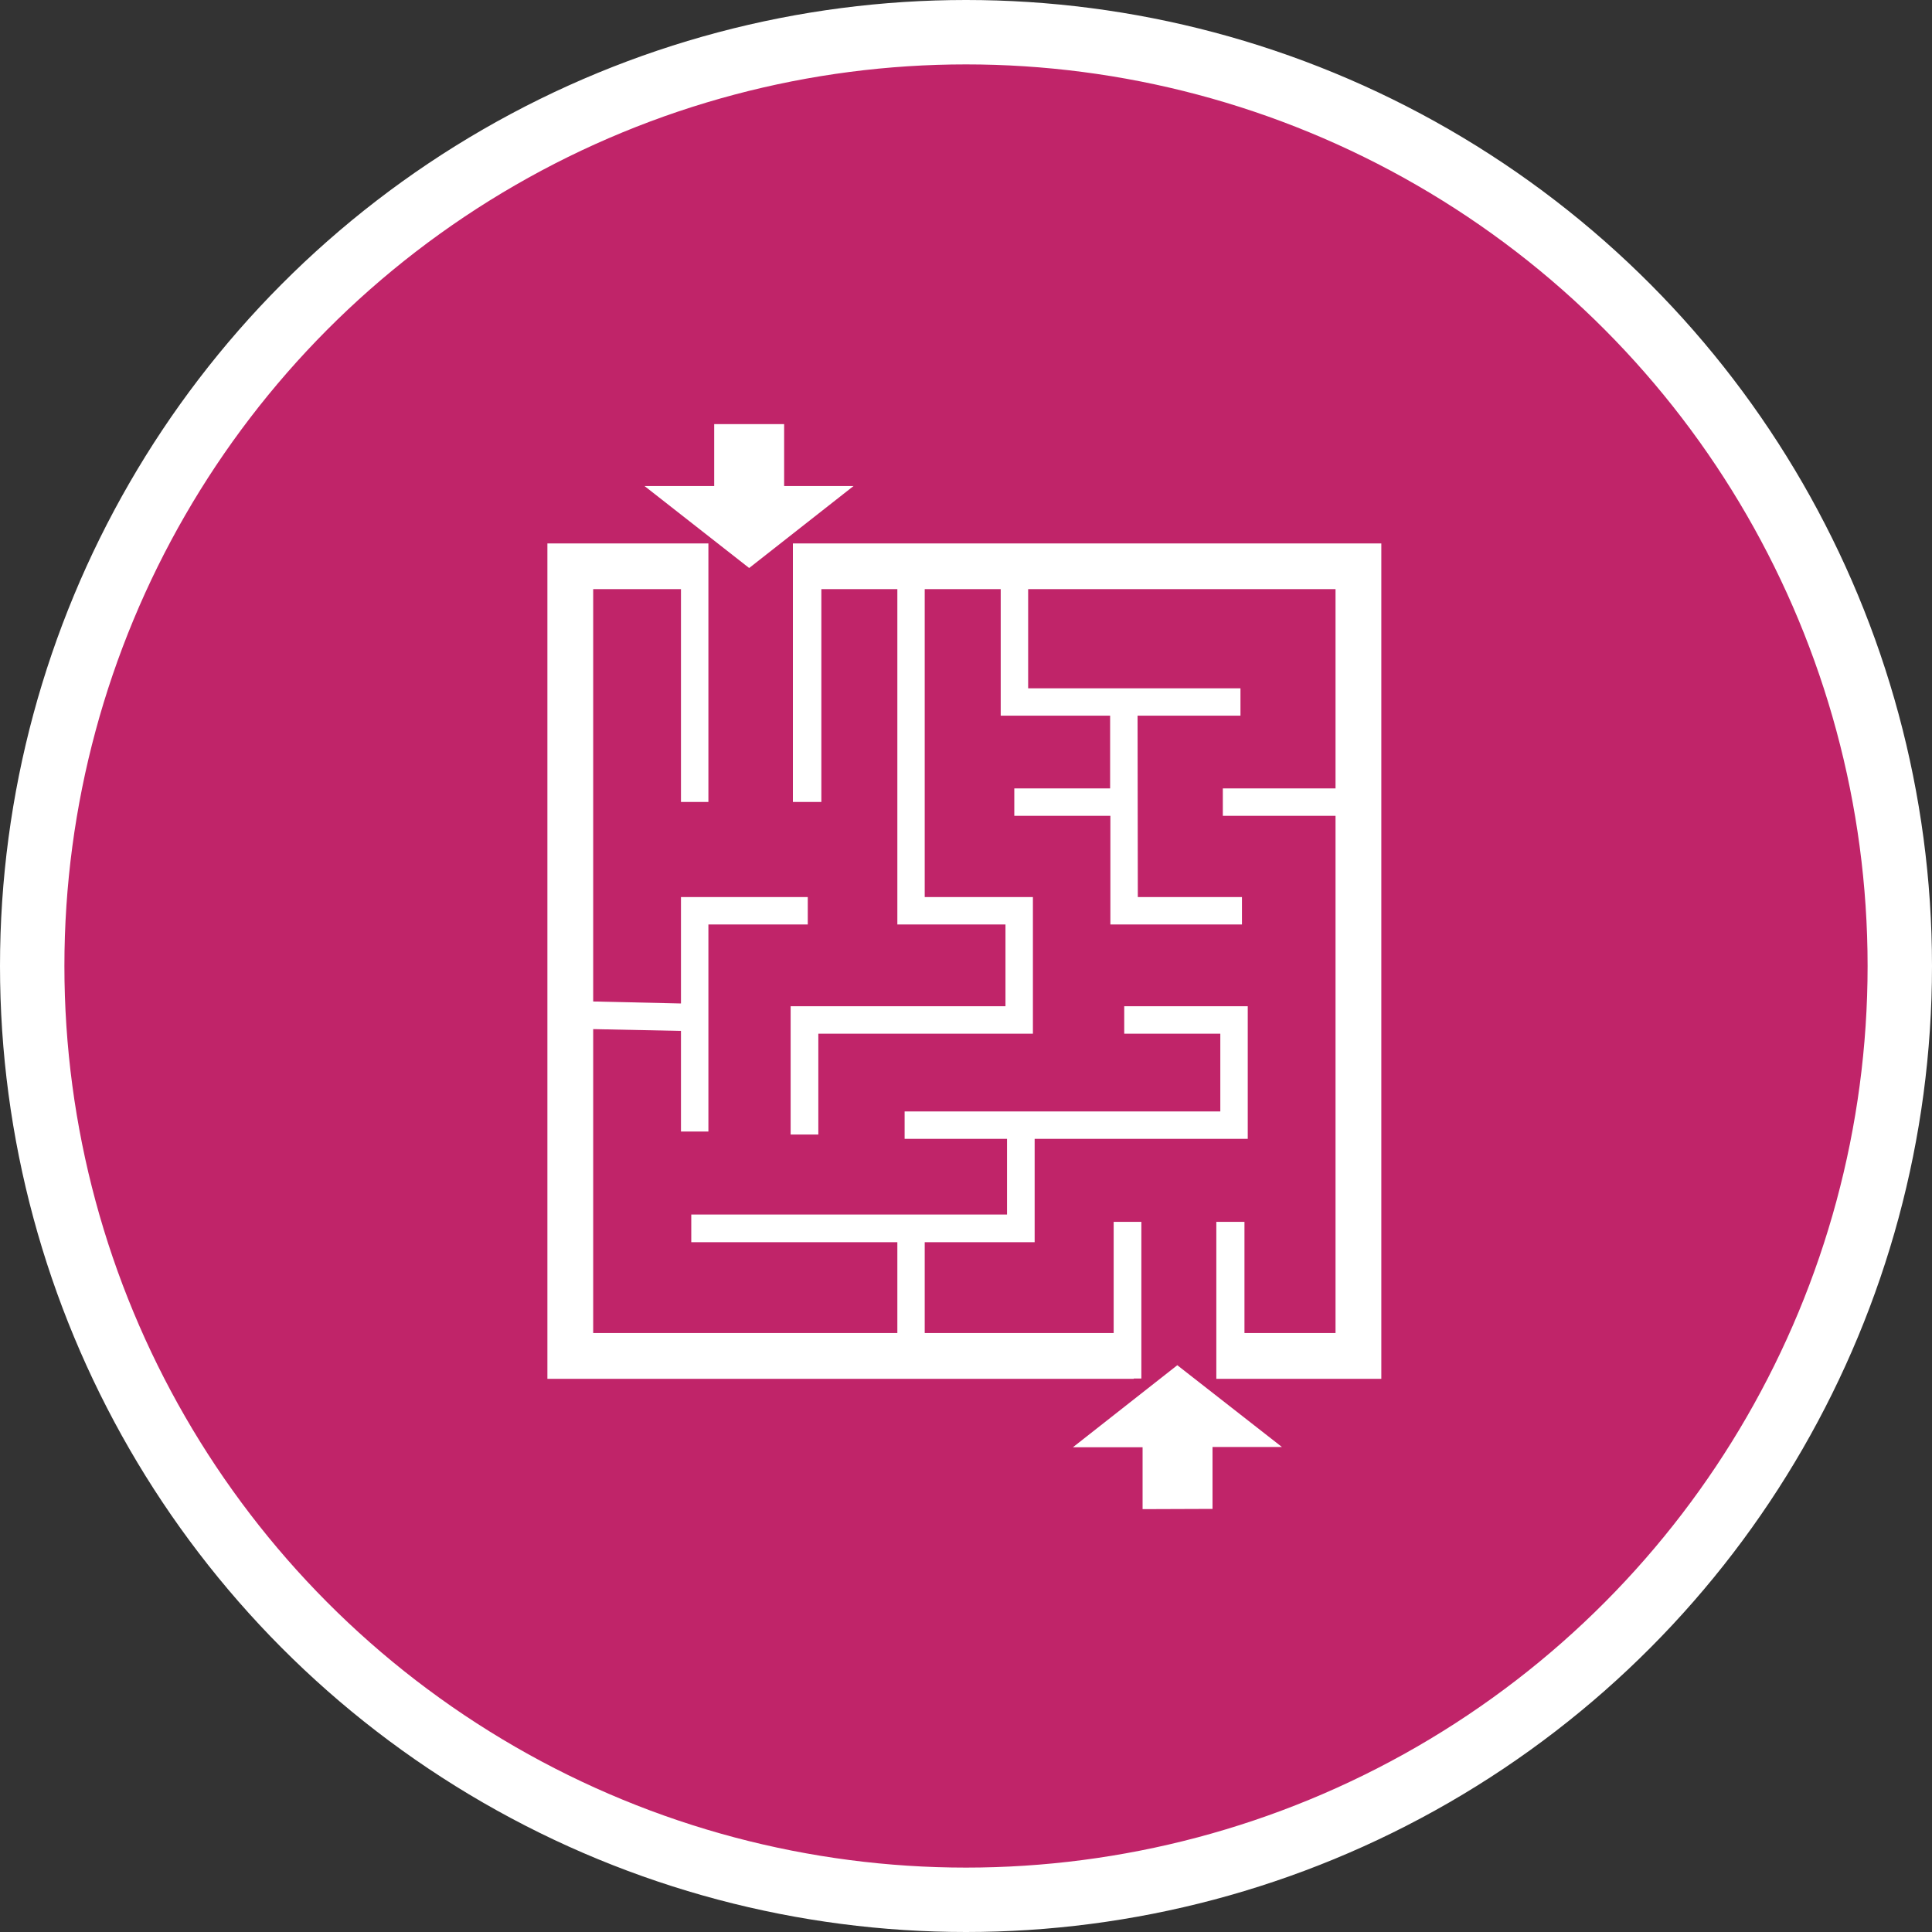 <?xml version="1.0" encoding="UTF-8" standalone="no"?>
<!-- Created with Inkscape (http://www.inkscape.org/) -->

<svg
   xmlns:dc="http://purl.org/dc/elements/1.1/"
   xmlns:cc="http://creativecommons.org/ns#"
   xmlns:rdf="http://www.w3.org/1999/02/22-rdf-syntax-ns#"
   xmlns:svg="http://www.w3.org/2000/svg"
   xmlns="http://www.w3.org/2000/svg"
   xmlns:xlink="http://www.w3.org/1999/xlink"
   xmlns:sodipodi="http://sodipodi.sourceforge.net/DTD/sodipodi-0.dtd"
   xmlns:inkscape="http://www.inkscape.org/namespaces/inkscape"
   width="30px"
   height="30px"
   version="1.1"
   id="svg8"
   inkscape:version="0.92.4 5da689c313, 2019-01-14"
   sodipodi:docname="container.svg">
  <rect width="100%" height="100%" fill="#333333" stroke="none"/>
  <defs
     id="defs2" />
  <sodipodi:namedview
     id="base"
     pagecolor="#ffffff"
     bordercolor="#666666"
     borderopacity="1.0"
     inkscape:pageopacity="0.0"
     inkscape:pageshadow="2"
     inkscape:zoom="13.049334"
     inkscape:cx="18.679046"
     inkscape:cy="12.165829"
     inkscape:document-units="px"
     inkscape:current-layer="layer1"
     showgrid="false"
     inkscape:snap-page="false"
     units="px"
     inkscape:window-width="1884"
     inkscape:window-height="1061"
     inkscape:window-x="0"
     inkscape:window-y="0"
     inkscape:window-maximized="1"
     fit-margin-top="0"
     fit-margin-left="0"
     fit-margin-right="0"
     fit-margin-bottom="0" />
    <circle
       style="color:#000000;clip-rule:nonzero;display:inline;overflow:visible;visibility:visible;opacity:1;isolation:auto;mix-blend-mode:normal;color-interpolation:sRGB;color-interpolation-filters:linearRGB;solid-color:#000000;solid-opacity:1;vector-effect:none;fill:#c02469;fill-opacity:1;fill-rule:evenodd;stroke:#ffffff;stroke-width:1;stroke-linecap:butt;stroke-linejoin:miter;stroke-miterlimit:4;stroke-dasharray:none;stroke-dashoffset:0;stroke-opacity:1;marker:none;color-rendering:auto;image-rendering:auto;shape-rendering:auto;text-rendering:auto;enable-background:accumulate"
       id="path815"
       cx="15"
       cy="15"
       r="14.5" />
<g transform="translate(8.5,6.5)"><path fill-rule="nonzero" fill="#FFFFFF" fill-opacity="1" d="M 3.812 1.938 L 3.812 5.953 L 4.254 5.953 L 4.254 2.648 L 5.434 2.648 L 5.434 7.855 L 7.113 7.855 L 7.113 9.125 L 3.777 9.125 L 3.777 11.117 L 4.207 11.117 L 4.207 9.551 L 7.539 9.551 L 7.539 7.43 L 5.859 7.43 L 5.859 2.648 L 7.039 2.648 L 7.039 4.613 L 8.738 4.613 L 8.738 5.742 L 7.25 5.742 L 7.25 6.168 L 8.742 6.168 L 8.742 7.855 L 10.785 7.855 L 10.785 7.43 L 9.168 7.43 L 9.164 4.613 L 10.762 4.613 L 10.762 4.188 L 7.465 4.188 L 7.465 2.648 L 12.238 2.648 L 12.238 5.742 L 10.488 5.742 L 10.488 6.168 L 12.238 6.168 L 12.238 14.199 L 10.824 14.199 L 10.824 12.473 L 10.387 12.473 L 10.387 14.91 L 12.949 14.91 L 12.949 1.938 Z M 3.812 1.938 "/>
<path fill-rule="nonzero" fill="#FFFFFF" fill-opacity="1" d="M 8.793 14.199 L 5.859 14.199 L 5.859 12.789 L 7.566 12.789 L 7.566 11.184 L 10.875 11.184 L 10.875 9.125 L 8.957 9.125 L 8.957 9.551 L 10.449 9.551 L 10.449 10.758 L 5.547 10.758 L 5.547 11.184 L 7.137 11.184 L 7.137 12.359 L 2.234 12.359 L 2.234 12.789 L 5.434 12.789 L 5.434 14.199 L 0.711 14.199 L 0.711 9.48 L 2.074 9.508 L 2.074 11.07 L 2.5 11.07 L 2.5 7.855 L 4.043 7.855 L 4.043 7.43 L 2.074 7.43 L 2.074 9.082 L 0.711 9.051 L 0.711 2.648 L 2.074 2.648 L 2.074 5.953 L 2.5 5.953 L 2.5 1.938 L 0 1.938 L 0 14.91 L 9.105 14.91 L 9.105 14.906 L 9.223 14.906 L 9.223 12.473 L 8.793 12.473 Z M 8.793 14.199 "/>
<path fill-rule="nonzero" fill="#FFFFFF" fill-opacity="1" d="M 3.676 1.047 L 3.676 0.086 L 2.59 0.086 L 2.59 1.047 L 1.508 1.047 L 3.133 2.32 L 4.754 1.047 Z M 3.676 1.047 "/>
<path fill-rule="nonzero" fill="#FFFFFF" fill-opacity="1" d="M 9.242 15.973 L 9.242 16.934 L 10.328 16.93 L 10.328 15.969 L 11.406 15.969 L 9.781 14.699 L 8.16 15.973 Z M 9.242 15.973 "/>
</g>
</svg>
